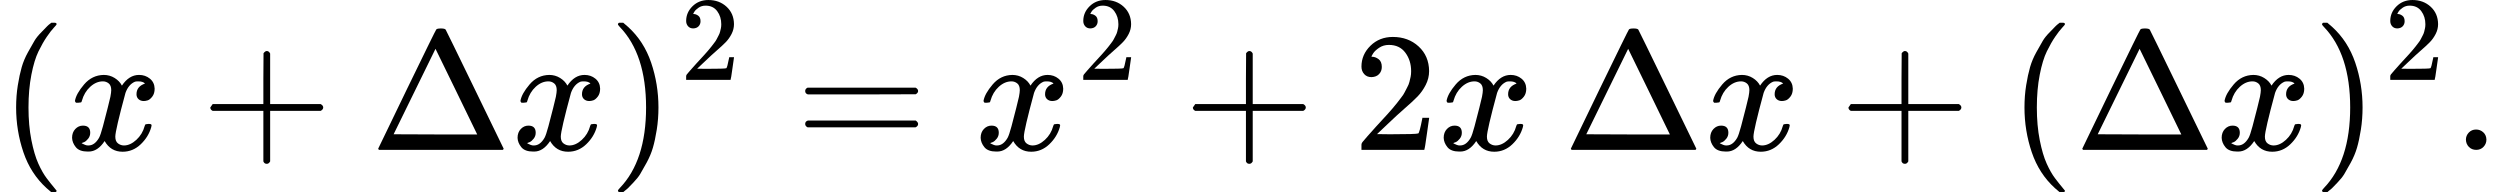 <svg style="vertical-align:-.566ex" xmlns="http://www.w3.org/2000/svg" width="33.354ex" height="2.565ex" viewBox="0 -883.9 14742.5 1133.9" xmlns:xlink="http://www.w3.org/1999/xlink"><defs><path id="a" d="M94 250q0 69 10 131t23 107 37 88 38 67 42 52 33 34 25 21h17q14 0 14-9 0-3-17-21t-41-53-49-86-42-138-17-193 17-192 41-139 49-86 42-53 17-21q0-9-15-9h-16l-28 24q-94 85-137 212T94 250"/><path id="b" d="M52 289q7 42 54 97t116 56q35 0 64-18t43-45q42 63 101 63 37 0 64-22t28-59q0-29-14-47t-27-22-23-4q-19 0-31 11t-12 29q0 46 50 63-11 13-40 13-13 0-19-2-38-16-56-66-60-221-60-258 0-28 16-40t35-12q37 0 73 33t49 81q3 10 6 11t16 2h4q15 0 15-8 0-1-2-11-16-57-62-101T333-11q-70 0-106 63-41-62-94-62h-6q-49 0-70 26T35 71q0 32 19 52t45 20q43 0 43-42 0-20-12-35t-23-20-13-5l-3-1q0-1 6-4t16-7 19-3q36 0 62 45 9 16 23 68t28 108 16 66q5 27 5 39 0 28-15 40t-34 12q-40 0-75-32t-49-82q-2-9-5-10t-16-2H58q-6 6-6 11"/><path id="c" d="M56 237v13l14 20h299v150l1 150q10 13 19 13 13 0 20-15V270h298q15-8 15-20t-15-20H409V-68q-8-14-18-14h-4q-12 0-18 14v298H70q-14 7-14 20Z"/><path id="d" d="M51 0q-5 4-5 7 0 2 169 350t173 352q3 7 28 7 23 0 28-7 3-4 172-352T786 7q0-3-5-7zm456 344L384 596 137 92l246-1h247q0 2-123 253"/><path id="e" d="m60 749 4 1h22l28-24q94-85 137-212t43-264q0-68-10-131T261 12t-37-88-38-67-41-51-32-33-23-19l-4-4H63q-3 0-5 3t-3 9q1 1 11 13Q221-64 221 250T66 725q-10 12-11 13 0 8 5 11"/><path id="f" d="M109 429q-27 0-43 18t-16 44q0 71 53 123t132 52q91 0 152-56t62-145q0-43-20-82t-48-68-80-74q-36-31-100-92l-59-56 76-1q157 0 167 5 7 2 24 89v3h40v-3q-1-3-13-91T421 3V0H50v31q0 7 6 15t30 35q29 32 50 56 9 10 34 37t34 37 29 33 28 34 23 30 21 32 15 29 13 32 7 30 3 33q0 63-34 109t-97 46q-33 0-58-17t-35-33-10-19q0-1 5-1 18 0 37-14t19-46q0-25-16-42t-45-18"/><path id="g" d="M56 347q0 13 14 20h637q15-8 15-20 0-11-14-19l-318-1H72q-16 5-16 20m0-194q0 15 16 20h636q14-10 14-20 0-13-15-20H70q-14 7-14 20"/><path id="h" d="M78 60q0 24 17 42t43 18q24 0 42-16t19-43q0-25-17-43T139 0 96 17 78 60"/></defs><g stroke="currentColor" fill="currentColor" stroke-width="0"><use data-c="28" xlink:href="#a" transform="scale(1 -1)"/><use data-c="1D465" xlink:href="#b" transform="scale(1 -1) translate(389)"/><use data-c="2B" xlink:href="#c" transform="scale(1 -1) translate(1183.2)"/><use data-c="394" xlink:href="#d" transform="scale(1 -1) translate(2183.4)"/><use data-c="1D465" xlink:href="#b" transform="scale(1 -1) translate(3016.4)"/><g><use data-c="29" xlink:href="#e" transform="scale(1 -1) translate(3588.4)"/><use data-c="32" xlink:href="#f" transform="scale(1 -1) translate(3588.4) translate(422 413)scale(.707)"/></g><use data-c="3D" xlink:href="#g" transform="scale(1 -1) translate(4691.8)"/><g><use data-c="1D465" xlink:href="#b" transform="scale(1 -1) translate(5747.6)"/><use data-c="32" xlink:href="#f" transform="scale(1 -1) translate(5747.6) translate(605 413)scale(.707)"/></g><use data-c="2B" xlink:href="#c" transform="scale(1 -1) translate(6978.3)"/><use data-c="32" xlink:href="#f" transform="scale(1 -1) translate(7978.6)"/><use data-c="1D465" xlink:href="#b" transform="scale(1 -1) translate(8478.6)"/><use data-c="394" xlink:href="#d" transform="scale(1 -1) translate(9217.6)"/><use data-c="1D465" xlink:href="#b" transform="scale(1 -1) translate(10050.6)"/><use data-c="2B" xlink:href="#c" transform="scale(1 -1) translate(10844.8)"/><use data-c="28" xlink:href="#a" transform="scale(1 -1) translate(11845)"/><use data-c="394" xlink:href="#d" transform="scale(1 -1) translate(12234)"/><use data-c="1D465" xlink:href="#b" transform="scale(1 -1) translate(13067)"/><g><use data-c="29" xlink:href="#e" transform="scale(1 -1) translate(13639)"/><use data-c="32" xlink:href="#f" transform="scale(1 -1) translate(13639) translate(422 413)scale(.707)"/></g><use data-c="2E" xlink:href="#h" transform="scale(1 -1) translate(14464.5)"/></g></svg>